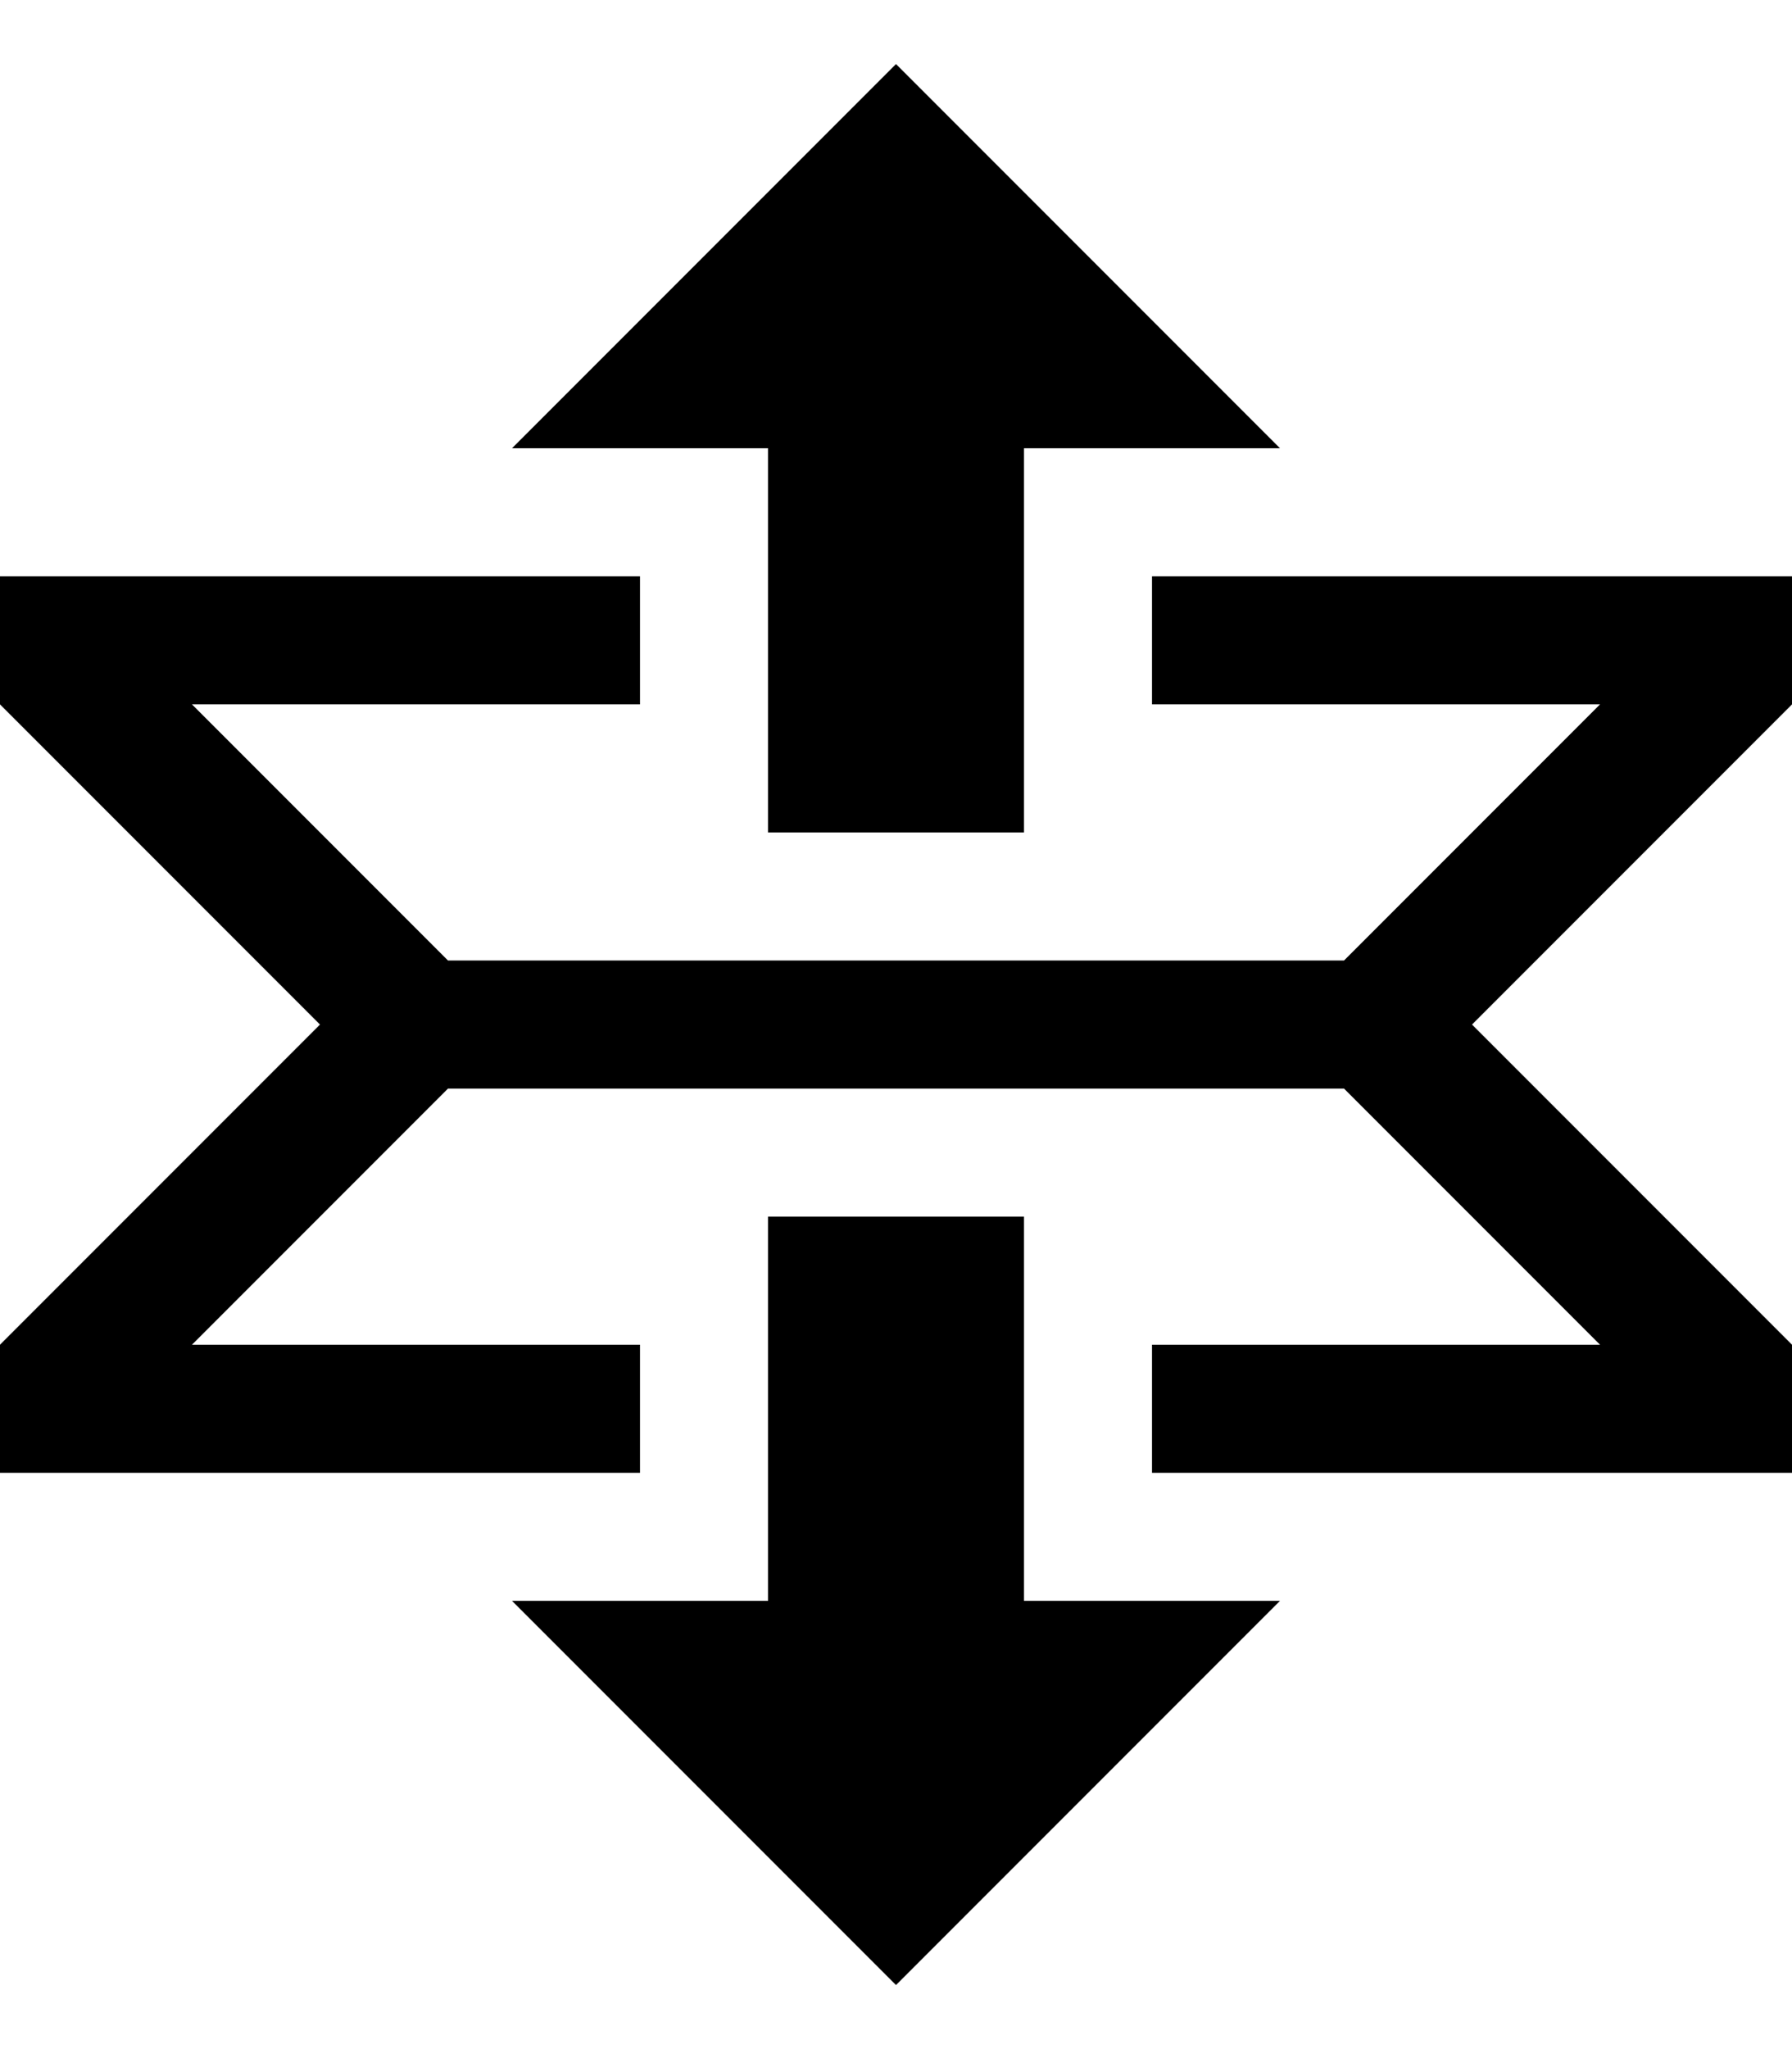 <?xml version="1.0" encoding="utf-8"?>
<!-- Generator: Adobe Illustrator 15.0.0, SVG Export Plug-In . SVG Version: 6.00 Build 0)  -->
<!DOCTYPE svg PUBLIC "-//W3C//DTD SVG 1.1//EN" "http://www.w3.org/Graphics/SVG/1.1/DTD/svg11.dtd">
<svg version="1.1" id="Layer_1" xmlns="http://www.w3.org/2000/svg" xmlns:xlink="http://www.w3.org/1999/xlink" x="0px" y="0px"
	 width="896px" height="1024px" viewBox="0 0 896 1024" enable-background="new 0 0 896 1024" xml:space="preserve">
<path d="M512,800V608H384v192H256l192,192l192-192H512z M896,288H576v64h224L672,480H224L96,352h224v-64H0v64l160,160L0,672v64h320
	v-64H96l128-128h448l128,128H576v64h320v-64L736,512l160-160V288z M384,224v192h128V224h128L448,32L256,224H384z"/>
</svg>
